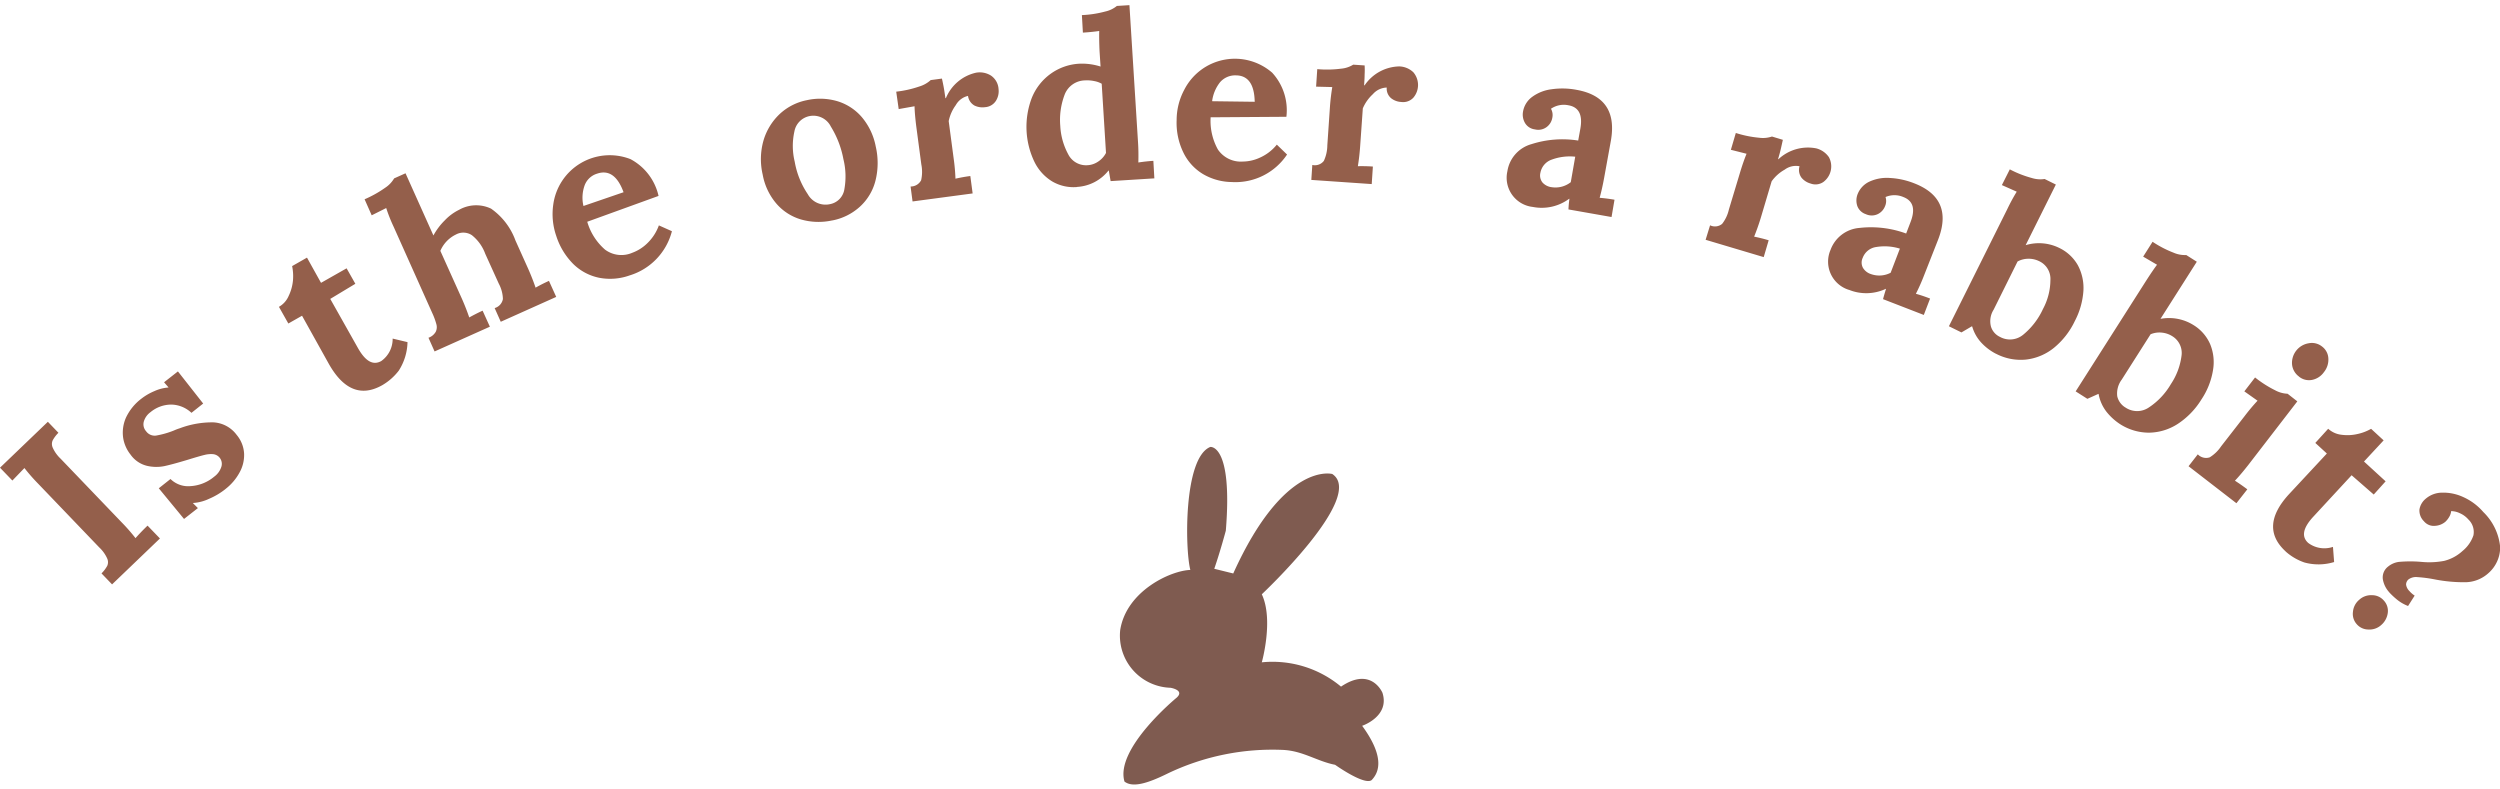 <svg xmlns="http://www.w3.org/2000/svg" width="152" height="48" viewBox="0 0 151.47 47.219">
  <defs>
    <style>
      .cls-1 {
        fill: #7f5b50;
      }

      .cls-1, .cls-2 {
        fill-rule: evenodd;
      }

      .cls-2 {
        fill: #945f4b;
      }
    </style>
  </defs>
  <title>Is the order a rabbit?</title>
  <path class="cls-1" d="M67.87,37.872c.37-2.37,3.06-3.61,4.25-3.647-.33-1.285-.41-6.8,1.21-7.452,0,0,1.37-.195.94,5.073,0,0-.34,1.272-.7,2.309l1.15.284c3.09-6.834,6-6.027,6-6.027,2.05,1.363-4.27,7.288-4.27,7.288.73,1.548,0,4.122,0,4.122a6.477,6.477,0,0,1,4.8,1.473c1.84-1.244,2.51.373,2.51.373.46,1.432-1.23,2-1.23,2,1.5,2.052.92,2.92.58,3.285-.43.353-2.22-.923-2.22-.923-1.08-.208-1.93-.835-3.13-.9a14.689,14.689,0,0,0-7.02,1.431c-1.23.607-2.12.865-2.61.485-.59-2,3.16-5.082,3.16-5.082.51-.458-.37-.6-.37-.6a3.165,3.165,0,0,1-3.066-3.261Q67.858,37.987,67.87,37.872Z"/>
  <path class="cls-2" d="M6.79,35.1l2.9-2.782-.75-.778c-.29.278-.53.531-.73.758a10.99,10.99,0,0,0-.83-.948L3.67,27.482a2.08,2.08,0,0,1-.47-.654.545.545,0,0,1-.01-.45,2.009,2.009,0,0,1,.35-.464l-.64-.666L0,28.03l.75.778.73-.757a11.123,11.123,0,0,0,.83.947l3.71,3.869a2.07,2.07,0,0,1,.47.653.547.547,0,0,1,.01.451,1.999,1.999,0,0,1-.35.463Zm6.88-5.786a3.162,3.162,0,0,0,.83-.968,2.166,2.166,0,0,0,.29-1.152,1.911,1.911,0,0,0-.45-1.15,1.876,1.876,0,0,0-1.41-.761,5.566,5.566,0,0,0-2.04.359,3.192,3.192,0,0,0-.36.137,5.29,5.29,0,0,1-1.08.306.64.64,0,0,1-.6-.266.629.629,0,0,1-.13-.605,1.075,1.075,0,0,1,.4-.55,1.972,1.972,0,0,1,1.26-.458,1.83,1.83,0,0,1,1.22.5l.71-.563-1.53-1.947-.84.658.27.31-.02.009a2.491,2.491,0,0,0-.84.219,3.43,3.43,0,0,0-.77.446,3.086,3.086,0,0,0-.95,1.163,2.252,2.252,0,0,0-.17,1.206,2.153,2.153,0,0,0,.45,1.03,1.712,1.712,0,0,0,.98.676,2.477,2.477,0,0,0,1.05.025c.32-.068.79-.194,1.41-.381.51-.157.86-.259,1.04-.3a1.571,1.571,0,0,1,.51-.048.589.589,0,0,1,.5.8,1.176,1.176,0,0,1-.42.563,2.462,2.462,0,0,1-1.44.575,1.531,1.531,0,0,1-1.21-.432l-.71.562,1.53,1.858.84-.658-.3-.3.01-.009a2.658,2.658,0,0,0,.95-.246,4.302,4.302,0,0,0,1.02-.606h0Zm9.5-6.289a3.422,3.422,0,0,0,.99-.875,3.323,3.323,0,0,0,.53-1.728l-.9-.215a1.636,1.636,0,0,1-.69,1.361c-.49.277-.95.022-1.4-.765l-1.69-3,1.52-.916L21,15.95l-1.55.88-.85-1.528-.9.513a3.062,3.062,0,0,1,.05.875,2.734,2.734,0,0,1-.26.932,1.387,1.387,0,0,1-.59.662l.57,1.01.83-.471,1.64,2.946q1.335,2.335,3.23,1.256Zm3.16-2.038,3.35-1.5-.44-.971q-.4.183-.81.411-.18-.534-.45-1.147l-1.3-2.887a1.947,1.947,0,0,1,.95-.994.936.936,0,0,1,.96.044,2.56,2.56,0,0,1,.81,1.127l.82,1.808a2.079,2.079,0,0,1,.25.932.7.7,0,0,1-.5.549l.37.83,3.36-1.507-.44-.971q-.42.189-.81.411-.18-.534-.45-1.147l-.77-1.712a4.033,4.033,0,0,0-1.48-1.93,2.1,2.1,0,0,0-1.94.075,3.012,3.012,0,0,0-.86.635,3.899,3.899,0,0,0-.69.917l-1.69-3.768-.69.309a1.716,1.716,0,0,1-.54.566,6.832,6.832,0,0,1-1.25.7l.43.971.88-.44a9.579,9.579,0,0,0,.45,1.134l2.35,5.25a4.147,4.147,0,0,1,.24.659.644.644,0,0,1-.04.456.813.813,0,0,1-.44.36Zm11.84-4.614a3.783,3.783,0,0,0,2.54-2.671l-.79-.353a2.842,2.842,0,0,1-.7,1.081,2.561,2.561,0,0,1-.91.578,1.66,1.66,0,0,1-1.65-.189,3.546,3.546,0,0,1-1.08-1.69l4.32-1.565a3.356,3.356,0,0,0-1.7-2.229,3.453,3.453,0,0,0-4.68,2.761,4.032,4.032,0,0,0,.18,1.885,4.242,4.242,0,0,0,1.04,1.714,3.126,3.126,0,0,0,1.58.831,3.508,3.508,0,0,0,1.85-.154h0Zm-2.82-4.2a2.214,2.214,0,0,1,.07-1.245,1.163,1.163,0,0,1,.76-.714c.7-.239,1.24.137,1.6,1.126Zm15.08.876a3.44,3.44,0,0,0,1.67-.833,3.187,3.187,0,0,0,.94-1.566,4.399,4.399,0,0,0,.02-2.077,3.872,3.872,0,0,0-.84-1.778,3.154,3.154,0,0,0-1.49-.972,3.7,3.7,0,0,0-1.85-.059,3.362,3.362,0,0,0-1.64.838,3.599,3.599,0,0,0-.98,1.6,4.12,4.12,0,0,0-.05,2.071,3.71,3.71,0,0,0,.83,1.757,3.135,3.135,0,0,0,1.5.962,3.855,3.855,0,0,0,1.89.054h0Zm-.18-.979a1.228,1.228,0,0,1-1.31-.615,5.041,5.041,0,0,1-.79-1.966,4.028,4.028,0,0,1-.02-1.826,1.16,1.16,0,0,1,.94-.94,1.182,1.182,0,0,1,1.27.64,5.741,5.741,0,0,1,.76,1.972,4.367,4.367,0,0,1,.06,1.817,1.086,1.086,0,0,1-.91.917h0Zm5.04-.171,3.64-.486-.14-1.055q-.465.061-.9.162a11.61,11.61,0,0,0-.11-1.228l-.3-2.262a2.465,2.465,0,0,1,.43-.968,1.135,1.135,0,0,1,.74-.558.789.789,0,0,0,.39.583,1.1,1.1,0,0,0,.64.1.843.843,0,0,0,.67-.4,1.091,1.091,0,0,0,.15-.7,1.061,1.061,0,0,0-.46-.815,1.279,1.279,0,0,0-.9-.175A2.587,2.587,0,0,0,57.31,5.64h-.03c-.03-.213-.06-.429-.1-.65s-.08-.4-.11-.536l-.68.091a1.786,1.786,0,0,1-.69.388,6.483,6.483,0,0,1-1.4.314l.15,1.055.96-.171c.01.375.05.771.1,1.187l.31,2.331a2.292,2.292,0,0,1-.01.963.709.709,0,0,1-.64.381Zm9.96-.88a2.621,2.621,0,0,0,1.91-.991h.02l.11.638,2.65-.166-.06-1.062c-.3.019-.6.052-.91.1.01-.375.01-.786-.02-1.233l-.52-8.3-.76.048a1.679,1.679,0,0,1-.71.339,6.471,6.471,0,0,1-1.41.216l.06,1.062q.54-.033.99-.1c-.01.375,0,.786.02,1.233l.06.922a3.698,3.698,0,0,0-1.26-.173,3.261,3.261,0,0,0-1.77.617,3.325,3.325,0,0,0-1.14,1.467,4.909,4.909,0,0,0,.17,3.875,2.856,2.856,0,0,0,1.07,1.174,2.55,2.55,0,0,0,1.5.34h0Zm.65-1.317a1.207,1.207,0,0,1-1.18-.663,4.031,4.031,0,0,1-.48-1.716,4.3,4.3,0,0,1,.27-1.91,1.345,1.345,0,0,1,1.23-.849,2.069,2.069,0,0,1,.56.042,1.411,1.411,0,0,1,.45.161l.26,4.192a1.39,1.39,0,0,1-.47.521,1.272,1.272,0,0,1-.64.223h0Zm8.8,1.024a3.758,3.758,0,0,0,3.28-1.67l-.62-.6a2.736,2.736,0,0,1-1.02.786,2.528,2.528,0,0,1-1.05.24,1.678,1.678,0,0,1-1.5-.731A3.569,3.569,0,0,1,73.35,6.8l4.59-.031a3.359,3.359,0,0,0-.86-2.67,3.441,3.441,0,0,0-5.33,1.038,3.9,3.9,0,0,0-.46,1.836,4.11,4.11,0,0,0,.41,1.965,3.08,3.08,0,0,0,1.2,1.309,3.538,3.538,0,0,0,1.8.476h0Zm-1.26-4.9a2.324,2.324,0,0,1,.48-1.15,1.212,1.212,0,0,1,.97-.416c.73.008,1.11.54,1.13,1.6Zm6.01,4.768,3.66.252.07-1.062c-.31-.021-.61-.028-.91-.021.06-.37.11-.778.14-1.225l.16-2.277a2.476,2.476,0,0,1,.61-.863,1.159,1.159,0,0,1,.84-.4.756.756,0,0,0,.27.65,1.071,1.071,0,0,0,.61.224.843.843,0,0,0,.73-.258,1.185,1.185,0,0,0,0-1.544,1.288,1.288,0,0,0-.85-.353,2.6,2.6,0,0,0-2.1,1.146h-.03c.01-.214.03-.433.03-.657a4.911,4.911,0,0,0,0-.548l-.69-.047a1.675,1.675,0,0,1-.74.243,6.615,6.615,0,0,1-1.44.028l-.07,1.061.98.025c-.06.37-.11.764-.14,1.183L80.42,8.5a2.29,2.29,0,0,1-.21.94.684.684,0,0,1-.7.247Zm13.43,1.639a2.794,2.794,0,0,0,2.19-.495h.02a5.839,5.839,0,0,0-.06.644l2.61.46.18-1.048c-.29-.052-.6-.091-.9-.117q.15-.542.27-1.2l.41-2.259q.465-2.633-2.09-3.084A4.608,4.608,0,0,0,94,5.102a2.511,2.511,0,0,0-1.16.455,1.394,1.394,0,0,0-.56.883,1.006,1.006,0,0,0,.12.71.809.809,0,0,0,.6.383.841.841,0,0,0,.71-.144.876.876,0,0,0,.34-.553.772.772,0,0,0-.08-.553,1.373,1.373,0,0,1,1.06-.211q.945.165.72,1.42l-.13.717a6.131,6.131,0,0,0-2.83.217,2.024,2.024,0,0,0-1.46,1.641,1.778,1.778,0,0,0,1.55,2.165h0Zm1.11-1.2a.9.9,0,0,1-.53-.278.682.682,0,0,1-.13-.592,1.041,1.041,0,0,1,.69-.8,3.171,3.171,0,0,1,1.42-.176l-.27,1.544a1.5,1.5,0,0,1-1.18.3h0Zm9.35,3.189,3.52,1.049.3-1.02c-.29-.088-.59-.161-.88-.22.14-.347.28-.735.41-1.165l.65-2.187a2.427,2.427,0,0,1,.79-.707,1.136,1.136,0,0,1,.9-.206.791.791,0,0,0,.12.694,1.085,1.085,0,0,0,.55.353.843.843,0,0,0,.77-.091,1.176,1.176,0,0,0,.34-1.506,1.333,1.333,0,0,0-.76-.532,2.61,2.61,0,0,0-2.3.658l-.02-.008c.06-.206.12-.417.17-.634s.09-.4.12-.535l-.66-.2a1.709,1.709,0,0,1-.78.073,6.601,6.601,0,0,1-1.41-.288l-.3,1.019.95.24q-.21.521-.39,1.124l-.68,2.254a2.191,2.191,0,0,1-.41.87.678.678,0,0,1-.73.087Zm8.68,3.029a2.786,2.786,0,0,0,2.24-.059l.01.005q-.135.441-.18.621l2.47.957.38-.992a8.792,8.792,0,0,0-.86-.29,11.854,11.854,0,0,0,.5-1.128l.84-2.135q.975-2.493-1.44-3.43a4.659,4.659,0,0,0-1.48-.324,2.525,2.525,0,0,0-1.23.219,1.4,1.4,0,0,0-.72.759,1.051,1.051,0,0,0-.02.719.817.817,0,0,0,.51.493.851.851,0,0,0,.73,0,.893.893,0,0,0,.44-.478.777.777,0,0,0,.03-.557,1.361,1.361,0,0,1,1.08,0c.6.23.74.74.43,1.532l-.26.679a6.184,6.184,0,0,0-2.83-.339,2.031,2.031,0,0,0-1.75,1.327,1.789,1.789,0,0,0,1.11,2.425h0Zm1.31-.96a.878.878,0,0,1-.46-.375.672.672,0,0,1-.01-.606,1.022,1.022,0,0,1,.83-.653,3.135,3.135,0,0,1,1.42.1l-.56,1.462a1.493,1.493,0,0,1-1.22.07h0Zm7.6,4.833a3.226,3.226,0,0,0,1.84.353,3.287,3.287,0,0,0,1.68-.714,4.7,4.7,0,0,0,1.26-1.62,4.589,4.589,0,0,0,.52-1.832,2.921,2.921,0,0,0-.34-1.552,2.563,2.563,0,0,0-1.13-1.047,2.787,2.787,0,0,0-2.03-.165l1.83-3.672-.68-.337a1.7,1.7,0,0,1-.78-.061,6.47,6.47,0,0,1-1.33-.523l-.48.953.9.4a11.477,11.477,0,0,0-.58,1.072l-3.53,7.081.76.374.63-.37.02.006a2.432,2.432,0,0,0,.59,1.023,3.217,3.217,0,0,0,.85.634h0Zm.24-1.021a1.017,1.017,0,0,1-.54-.616,1.3,1.3,0,0,1,.16-1.03l1.45-2.92a1.379,1.379,0,0,1,.65-.167,1.446,1.446,0,0,1,.67.152,1.184,1.184,0,0,1,.67,1.148,3.752,3.752,0,0,1-.45,1.744,4.361,4.361,0,0,1-1.19,1.551,1.255,1.255,0,0,1-1.42.138h0Zm7.24,5.261a3.247,3.247,0,0,0,1.8.544,3.286,3.286,0,0,0,1.74-.534,4.717,4.717,0,0,0,1.43-1.479,4.46,4.46,0,0,0,.7-1.768,2.856,2.856,0,0,0-.17-1.579,2.549,2.549,0,0,0-1.01-1.159,2.793,2.793,0,0,0-2-.377l2.2-3.461-.64-.406a1.7,1.7,0,0,1-.77-.143,6.448,6.448,0,0,1-1.27-.66l-.57.9.84.491c-.16.213-.39.548-.68,1l-4.25,6.673.71.451.67-.3.01.008a2.464,2.464,0,0,0,.48,1.079,3.5,3.5,0,0,0,.78.72h0Zm.35-.99a1.074,1.074,0,0,1-.48-.67,1.4,1.4,0,0,1,.27-1.008l1.75-2.751a1.389,1.389,0,0,1,.67-.1,1.444,1.444,0,0,1,.65.221,1.19,1.19,0,0,1,.55,1.212,3.975,3.975,0,0,1-.64,1.687,4.269,4.269,0,0,1-1.34,1.419,1.262,1.262,0,0,1-1.43-.012h0Zm10.53-1.863a.962.962,0,0,0,.79.2,1.149,1.149,0,0,0,.72-.468,1.2,1.2,0,0,0,.27-.837.951.951,0,0,0-.39-.724.981.981,0,0,0-.8-.191,1.206,1.206,0,0,0-1.01,1.277,1.036,1.036,0,0,0,.42.739h0Zm-6.69,5.43,2.9,2.242.66-.842q-.375-.282-.75-.523c.26-.273.52-.586.8-.941l2.98-3.866-.59-.462a1.716,1.716,0,0,1-.76-.213,6.734,6.734,0,0,1-1.21-.773l-.65.842.8.566a12.09,12.09,0,0,0-.78.929l-1.43,1.839a2.24,2.24,0,0,1-.69.664.69.69,0,0,1-.72-.183Zm5.88,5.164a3.352,3.352,0,0,0,1.14.668,3.231,3.231,0,0,0,1.8-.027l-.07-.918a1.631,1.631,0,0,1-1.5-.24c-.42-.378-.32-.9.29-1.569l2.34-2.532,1.34,1.169.72-.8-1.31-1.2,1.19-1.282-.76-.7a2.863,2.863,0,0,1-.82.314,2.68,2.68,0,0,1-.96.048,1.435,1.435,0,0,1-.82-.365l-.78.858.7.642-2.3,2.471c-1.21,1.323-1.27,2.475-.2,3.458h0Zm6.28,2.478a4.563,4.563,0,0,0,.5.463,2.453,2.453,0,0,0,.64.363l.4-.629a1.487,1.487,0,0,1-.32-.278.667.667,0,0,1-.2-.39.417.417,0,0,1,.14-.308.76.76,0,0,1,.54-.145,8.161,8.161,0,0,1,1.04.136,9.243,9.243,0,0,0,1.89.174,2.108,2.108,0,0,0,1.37-.543,2.081,2.081,0,0,0,.72-1.586,3.4,3.4,0,0,0-1.02-2.123,3.48,3.48,0,0,0-1.21-.905,2.869,2.869,0,0,0-1.28-.27,1.538,1.538,0,0,0-.99.359,1.082,1.082,0,0,0-.39.655.907.907,0,0,0,.27.717.771.771,0,0,0,.67.28,1.069,1.069,0,0,0,.62-.238,1.262,1.262,0,0,0,.24-.3.825.825,0,0,0,.12-.354,1.245,1.245,0,0,1,.53.128,1.432,1.432,0,0,1,.51.374,1.045,1.045,0,0,1,.31.967,2.088,2.088,0,0,1-.66.945,2.563,2.563,0,0,1-1.11.6,4.842,4.842,0,0,1-1.37.063,7.627,7.627,0,0,0-1.38,0,1.294,1.294,0,0,0-.66.291.822.822,0,0,0-.31.749,1.544,1.544,0,0,0,.39.8h0Zm-1.97,1.928a.932.932,0,0,0,.71.323,1.059,1.059,0,0,0,.78-.278,1.163,1.163,0,0,0,.39-.724.915.915,0,0,0-.24-.754.932.932,0,0,0-.71-.323,1.059,1.059,0,0,0-.78.278,1.071,1.071,0,0,0-.38.735.931.931,0,0,0,.23.743Z"/>
</svg>
